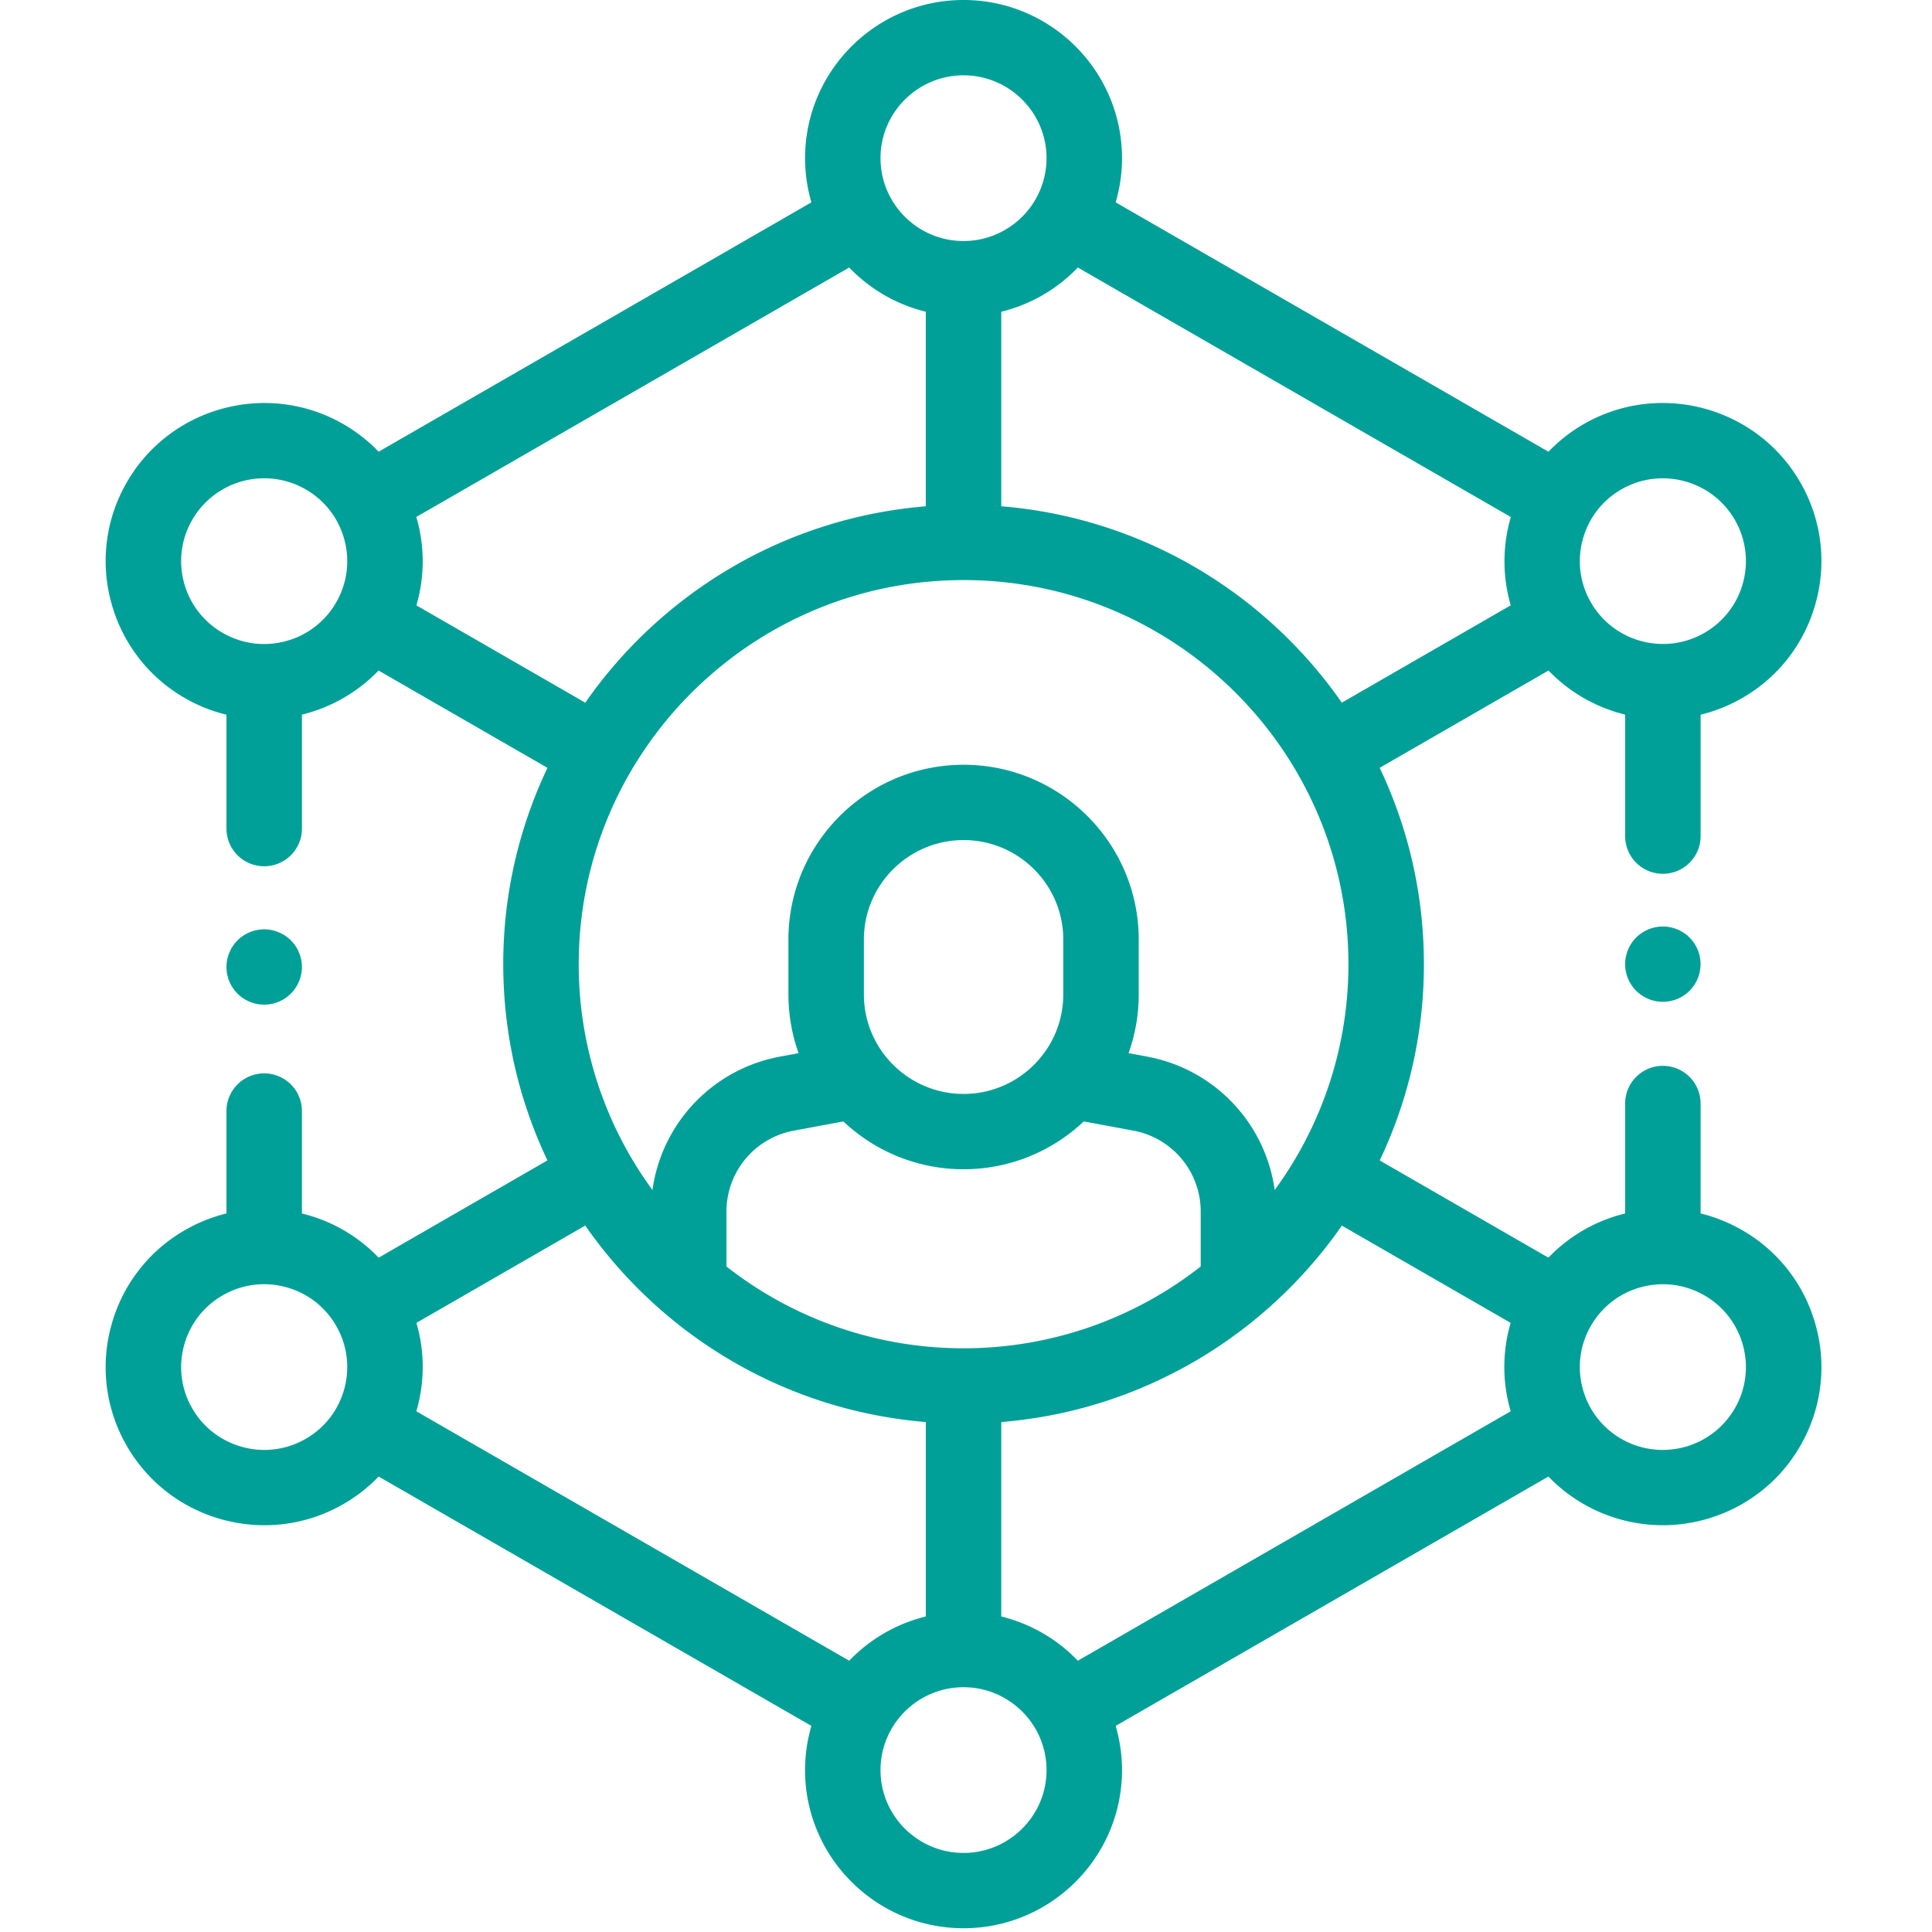 <svg xmlns="http://www.w3.org/2000/svg" viewBox="0 0 128 128">
    <path fill="#00A098" fill-rule="nonzero" d="M120.311 87.862a10.415 10.415 0 0 0-4.892-6.363 10.554 10.554 0 0 0-2.75-1.105V73.11a2.498 2.498 0 0 0-2.499-2.495c-1.38 0-2.5 1.117-2.5 2.495v7.29c-.072.017-.145.033-.217.052a10.433 10.433 0 0 0-4.867 2.871l-11.176-6.44a30.21 30.21 0 0 0 2.927-13.005c0-4.651-1.052-9.062-2.93-13.009l11.186-6.445a10.5 10.5 0 0 0 5.077 2.921v8.05a2.497 2.497 0 0 0 2.5 2.495c1.38 0 2.5-1.117 2.5-2.494V47.35c.942-.23 1.868-.592 2.75-1.1a10.411 10.411 0 0 0 4.891-6.362 10.39 10.39 0 0 0-1.049-7.951c-2.895-5.004-9.328-6.725-14.342-3.836a10.466 10.466 0 0 0-2.33 1.827L73.916 13.406c.271-.93.42-1.911.42-2.927C74.336 4.7 69.626 0 63.836 0c-5.788 0-10.498 4.7-10.498 10.479 0 1.016.148 1.997.42 2.927l-28.671 16.52a10.54 10.54 0 0 0-2.334-1.824c-5.014-2.889-11.447-1.168-14.342 3.836a10.393 10.393 0 0 0-1.049 7.951 10.412 10.412 0 0 0 4.892 6.363c.882.508 1.807.869 2.75 1.1v7.545a2.497 2.497 0 0 0 2.5 2.495c1.38 0 2.5-1.117 2.5-2.495v-7.552a10.503 10.503 0 0 0 5.076-2.921l11.191 6.448a30.207 30.207 0 0 0-2.929 13.007c0 4.648 1.052 9.056 2.927 13.001l-11.182 6.444a10.436 10.436 0 0 0-4.866-2.871c-.072-.02-.145-.035-.218-.053v-6.791a2.497 2.497 0 0 0-2.5-2.495c-1.38 0-2.499 1.117-2.499 2.495v6.785c-.952.234-1.877.602-2.75 1.105a10.41 10.41 0 0 0-4.892 6.363 10.39 10.39 0 0 0 1.05 7.951c1.942 3.358 5.478 5.237 9.11 5.237 1.78 0 3.582-.451 5.231-1.402a10.54 10.54 0 0 0 2.334-1.824l28.67 16.521c-.27.93-.42 1.911-.42 2.927 0 5.778 4.71 10.479 10.5 10.479 5.789 0 10.499-4.7 10.499-10.479 0-1.016-.149-1.997-.42-2.927l28.67-16.521a10.527 10.527 0 0 0 7.566 3.226c3.631 0 7.168-1.879 9.11-5.237a10.391 10.391 0 0 0 1.05-7.951zm-15.453-52.106a5.456 5.456 0 0 1 2.562-3.333c2.626-1.513 5.996-.612 7.512 2.01.735 1.27.93 2.748.55 4.165a5.455 5.455 0 0 1-2.562 3.332c-2.626 1.514-5.997.613-7.513-2.009a5.445 5.445 0 0 1-.55-4.165zm-82.592 4.165a5.464 5.464 0 0 1-3.339 2.558 5.473 5.473 0 0 1-4.173-.549 5.454 5.454 0 0 1-2.563-3.332 5.444 5.444 0 0 1 .55-4.166 5.505 5.505 0 0 1 7.512-2.009 5.454 5.454 0 0 1 2.563 3.333 5.441 5.441 0 0 1-.55 4.165zm.55 52.073a5.451 5.451 0 0 1-2.563 3.333c-2.625 1.513-5.996.612-7.512-2.009a5.444 5.444 0 0 1-.55-4.165 5.454 5.454 0 0 1 2.563-3.333 5.476 5.476 0 0 1 4.173-.548 5.463 5.463 0 0 1 3.339 2.557c.734 1.27.93 2.75.55 4.165zm48.595-74.27l28.685 16.53a10.46 10.46 0 0 0-.006 5.85L88.9 46.553c-5.066-7.276-13.226-12.251-22.564-13.01V20.655a10.505 10.505 0 0 0 5.075-2.931zM63.84 77.466a11.57 11.57 0 0 0 7.963-3.17l3.294.614a5.446 5.446 0 0 1 4.453 5.35v3.649a25.402 25.402 0 0 1-15.71 5.418 25.405 25.405 0 0 1-15.71-5.418v-3.65a5.446 5.446 0 0 1 4.452-5.349l3.294-.613a11.574 11.574 0 0 0 7.964 3.169zm-6.605-11.582v-3.635c0-3.635 2.963-6.592 6.605-6.592 3.642 0 6.605 2.957 6.605 6.592v3.635c0 3.635-2.963 6.592-6.605 6.592-3.642 0-6.605-2.957-6.605-6.592zm18.78 4.121l-1.246-.232c.436-1.216.675-2.525.675-3.89V62.25c0-6.387-5.205-11.582-11.604-11.582-6.4 0-11.605 5.195-11.605 11.582v3.635c0 1.364.24 2.673.675 3.89l-1.245.231a10.445 10.445 0 0 0-8.438 8.835 25.277 25.277 0 0 1-4.885-14.962c0-14.032 11.438-25.448 25.497-25.448 14.06 0 25.498 11.416 25.498 25.448 0 4.615-1.238 8.947-3.398 12.683-.008.013-.017.024-.024.037l-.013.025c-.445.765-.93 1.505-1.45 2.217a10.445 10.445 0 0 0-8.438-8.835zM63.836 4.99c3.032 0 5.5 2.462 5.5 5.489 0 3.026-2.468 5.489-5.5 5.489-3.033 0-5.5-2.463-5.5-5.49 0-3.026 2.467-5.488 5.5-5.488zm-36.25 35.116c.535-1.822.563-3.76.058-5.641-.02-.072-.042-.143-.063-.214l28.68-16.527a10.505 10.505 0 0 0 5.075 2.93v12.89c-9.336.76-17.495 5.736-22.559 13.011l-11.191-6.449zm28.675 69.92L27.582 93.5c.02-.071.043-.142.063-.214.505-1.881.477-3.82-.058-5.642l11.188-6.447C43.84 88.475 52 93.452 61.337 94.213v12.883a10.503 10.503 0 0 0-5.075 2.93zm7.575 12.735c-3.033 0-5.5-2.462-5.5-5.489 0-3.027 2.467-5.489 5.5-5.489 3.032 0 5.5 2.462 5.5 5.489 0 3.027-2.468 5.489-5.5 5.489zm7.574-12.734a10.503 10.503 0 0 0-5.075-2.931V94.214c9.34-.759 17.501-5.736 22.567-13.014l11.183 6.444a10.391 10.391 0 0 0-.058 5.642l.063.213-28.68 16.528zm43.521-16.709c-1.516 2.621-4.885 3.522-7.512 2.01a5.454 5.454 0 0 1-2.562-3.334 5.443 5.443 0 0 1 .55-4.165 5.463 5.463 0 0 1 3.339-2.557 5.549 5.549 0 0 1 1.386-.188l.037.002.045-.002c.94.006 1.868.254 2.705.736a5.454 5.454 0 0 1 2.562 3.333 5.445 5.445 0 0 1-.55 4.165zm-95.66-31.016a2.51 2.51 0 0 1 .732 1.764c0 .658-.268 1.3-.733 1.763a2.51 2.51 0 0 1-1.767.731 2.51 2.51 0 0 1-1.767-.73 2.505 2.505 0 0 1-.733-1.764c0-.656.268-1.3.733-1.764a2.516 2.516 0 0 1 1.767-.731c.657 0 1.302.267 1.767.73zm92.666-.188c.465.464.73 1.108.73 1.764 0 .656-.265 1.3-.73 1.764a2.524 2.524 0 0 1-1.767.731c-.66 0-1.302-.267-1.77-.731a2.507 2.507 0 0 1-.73-1.764c0-.656.265-1.3.73-1.764a2.523 2.523 0 0 1 1.77-.73c.657 0 1.3.266 1.767.73z"/>
</svg>
